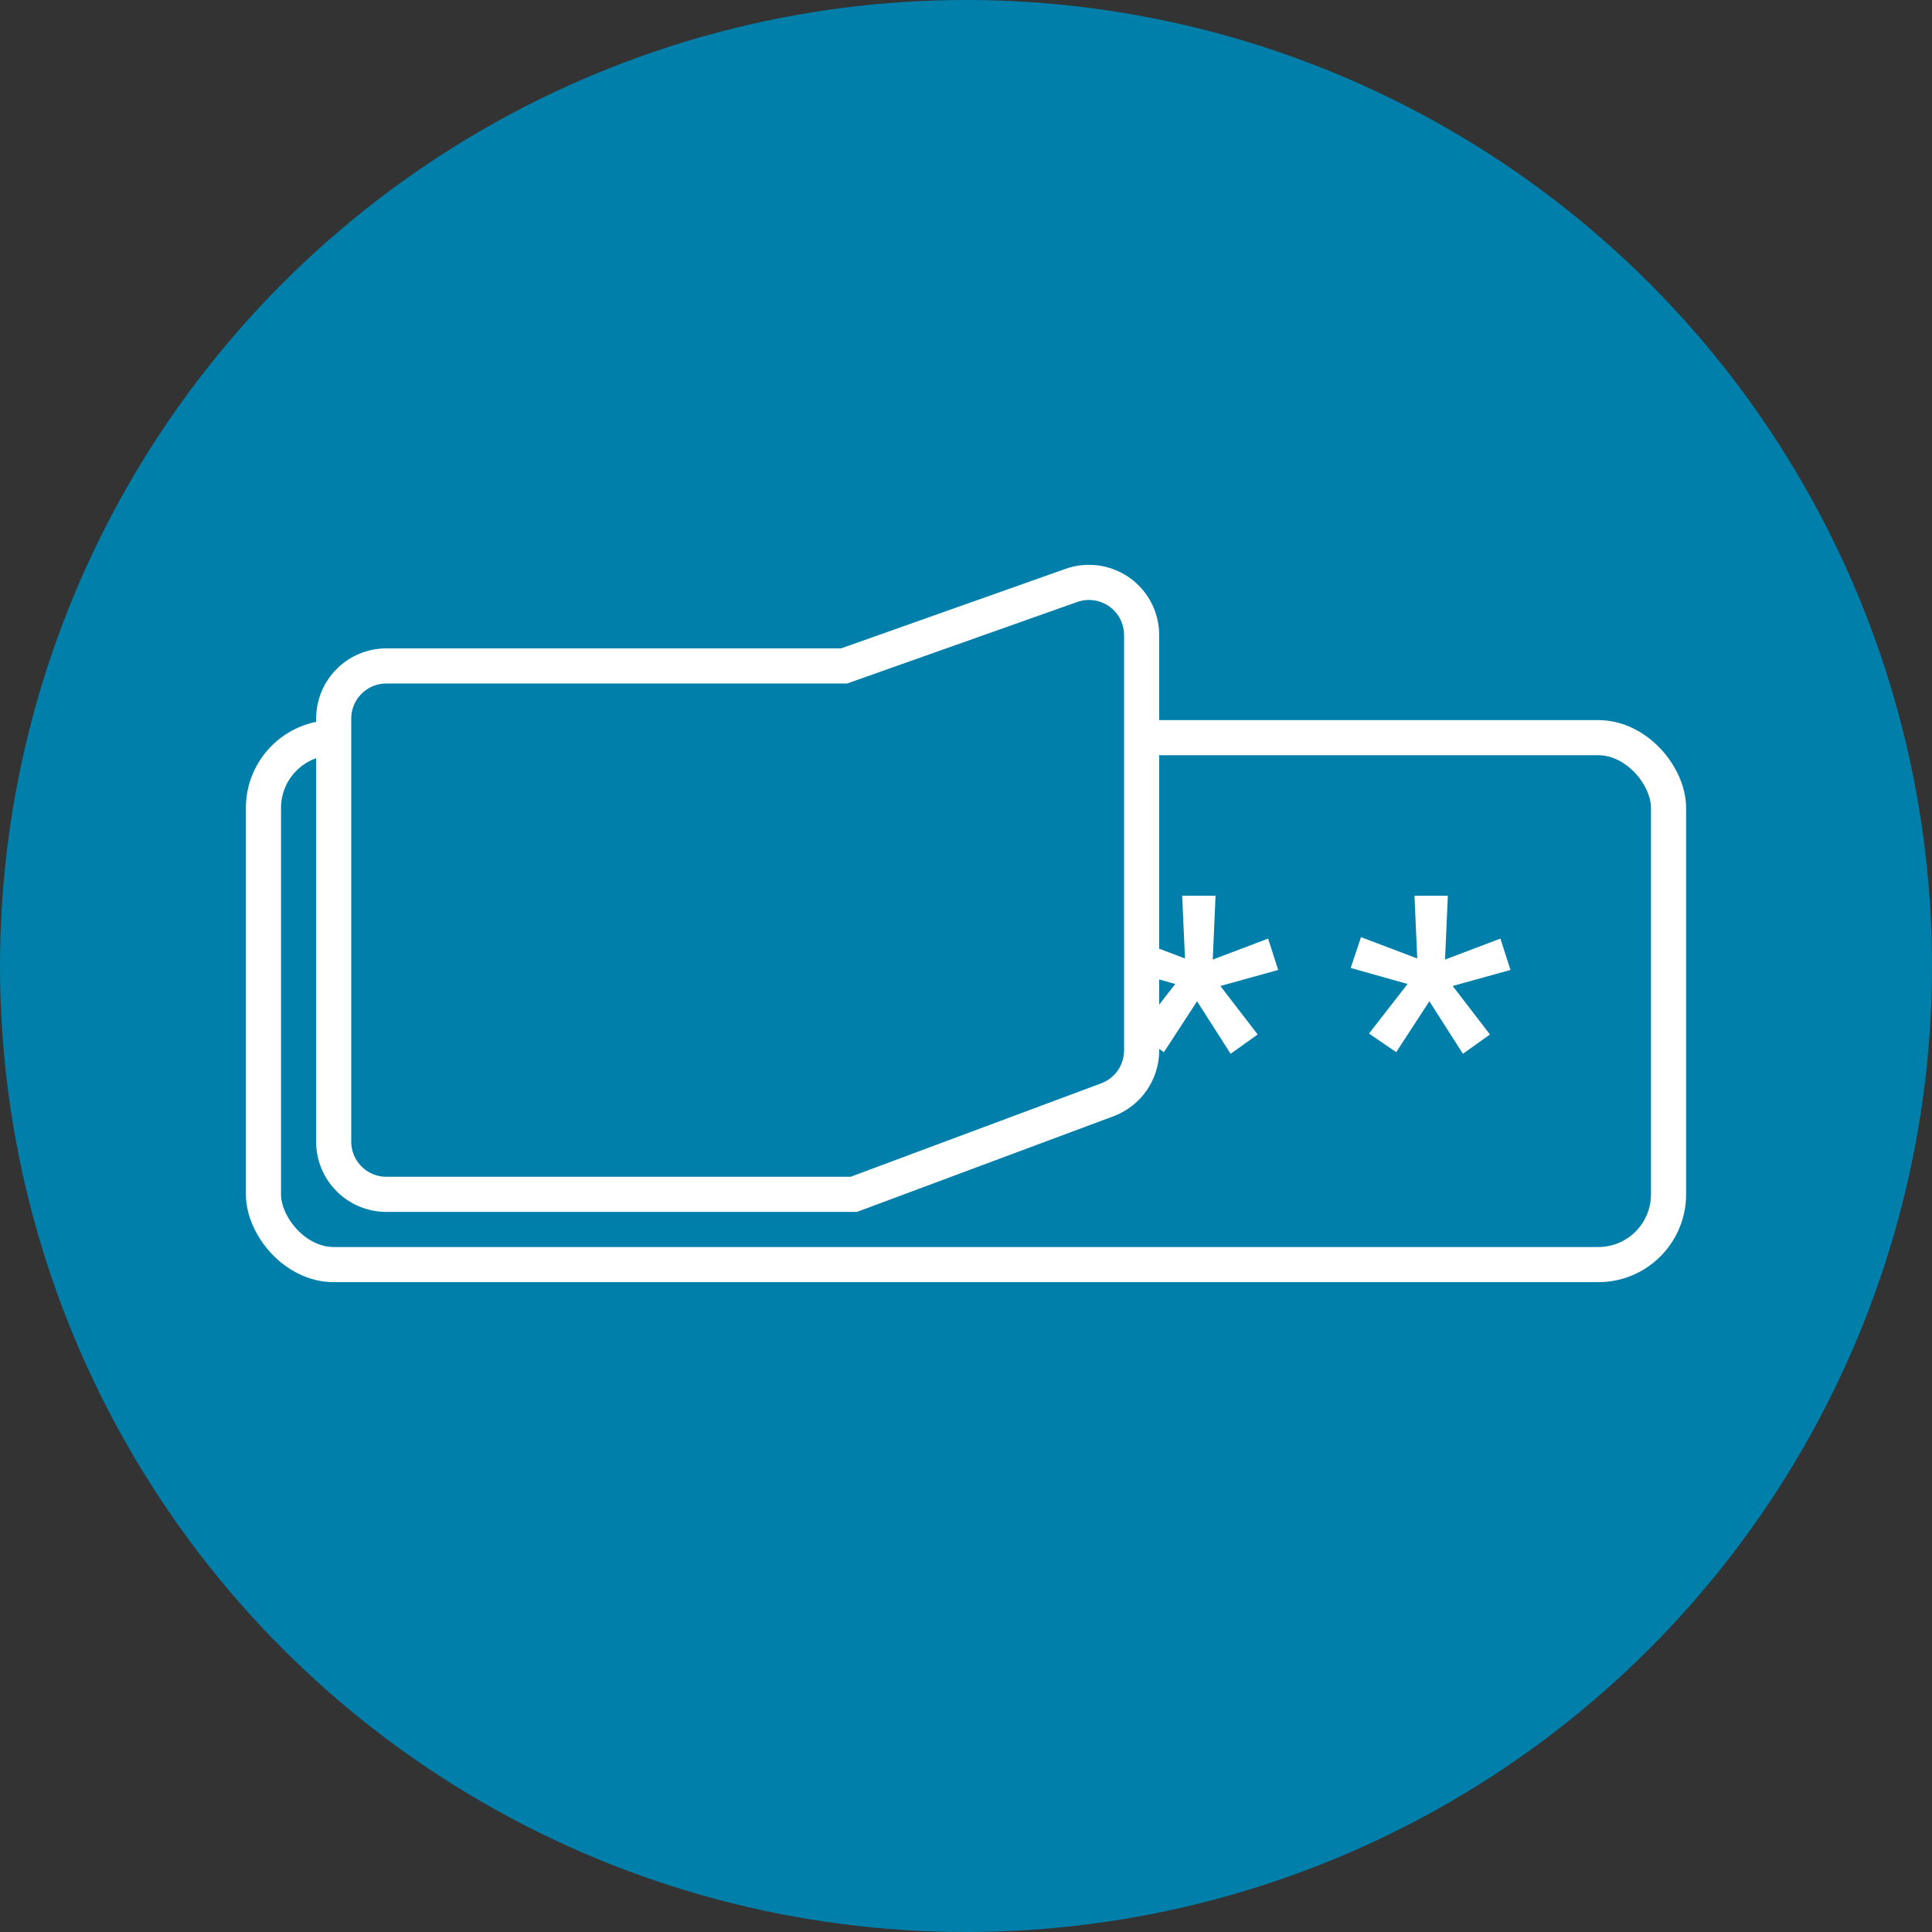 <svg height="110" viewBox="0 0 110 110" width="110" xmlns="http://www.w3.org/2000/svg"><rect x="0" y="0" width="110" height="110" fill="#333333" stroke="none"/><g fill="none" fill-rule="evenodd"><circle cx="55" cy="55" fill="#007faa" r="55"/><g transform="translate(14 32)"><rect fill="#007faa" height="30" rx="4" stroke="#fff" stroke-width="2" width="80" x="1" y="10"/><path d="m13.237 24.024-3.237-.913.584-1.754 3.205 1.215-.159-3.571h1.9l-.159 3.633 3.152-1.194.573 1.785-3.29.913 2.122 2.761-1.539 1.1-1.91-2.99-1.889 2.896-1.549-1.059zm13.226 0-3.237-.913.584-1.754 3.205 1.215-.159-3.571h1.9l-.159 3.633 3.152-1.194.573 1.785-3.29.913 2.122 2.761-1.539 1.1-1.91-2.99-1.889 2.896-1.549-1.059zm13.226 0-3.237-.913.584-1.754 3.205 1.215-.159-3.571h1.9l-.159 3.633 3.152-1.194.573 1.785-3.29.913 2.122 2.761-1.539 1.1-1.91-2.99-1.889 2.896-1.549-1.059zm13.226 0-3.237-.913.584-1.754 3.205 1.215-.159-3.571h1.9l-.159 3.633 3.152-1.194.573 1.785-3.29.913 2.122 2.761-1.539 1.1-1.91-2.99-1.889 2.896-1.549-1.059zm13.226 0-3.237-.913.584-1.754 3.205 1.215-.159-3.571h1.9l-.159 3.633 3.152-1.194.573 1.785-3.29.913 2.122 2.761-1.539 1.1-1.91-2.99-1.889 2.896-1.549-1.059z" fill="#fff"/><path d="m34.612 36 14.436-5.383c1.174-.438 1.952-1.558 1.952-2.811v-23.646c0-.341-.058-.68-.172-1.002-.553-1.562-2.268-2.379-3.83-1.826l-12.94 4.584h-26.059c-1.657 0-3 1.343-3 3v24.084c0 1.657 1.343 3 3 3z" fill="#007faa" stroke="#fff" stroke-width="2"/></g></g></svg>